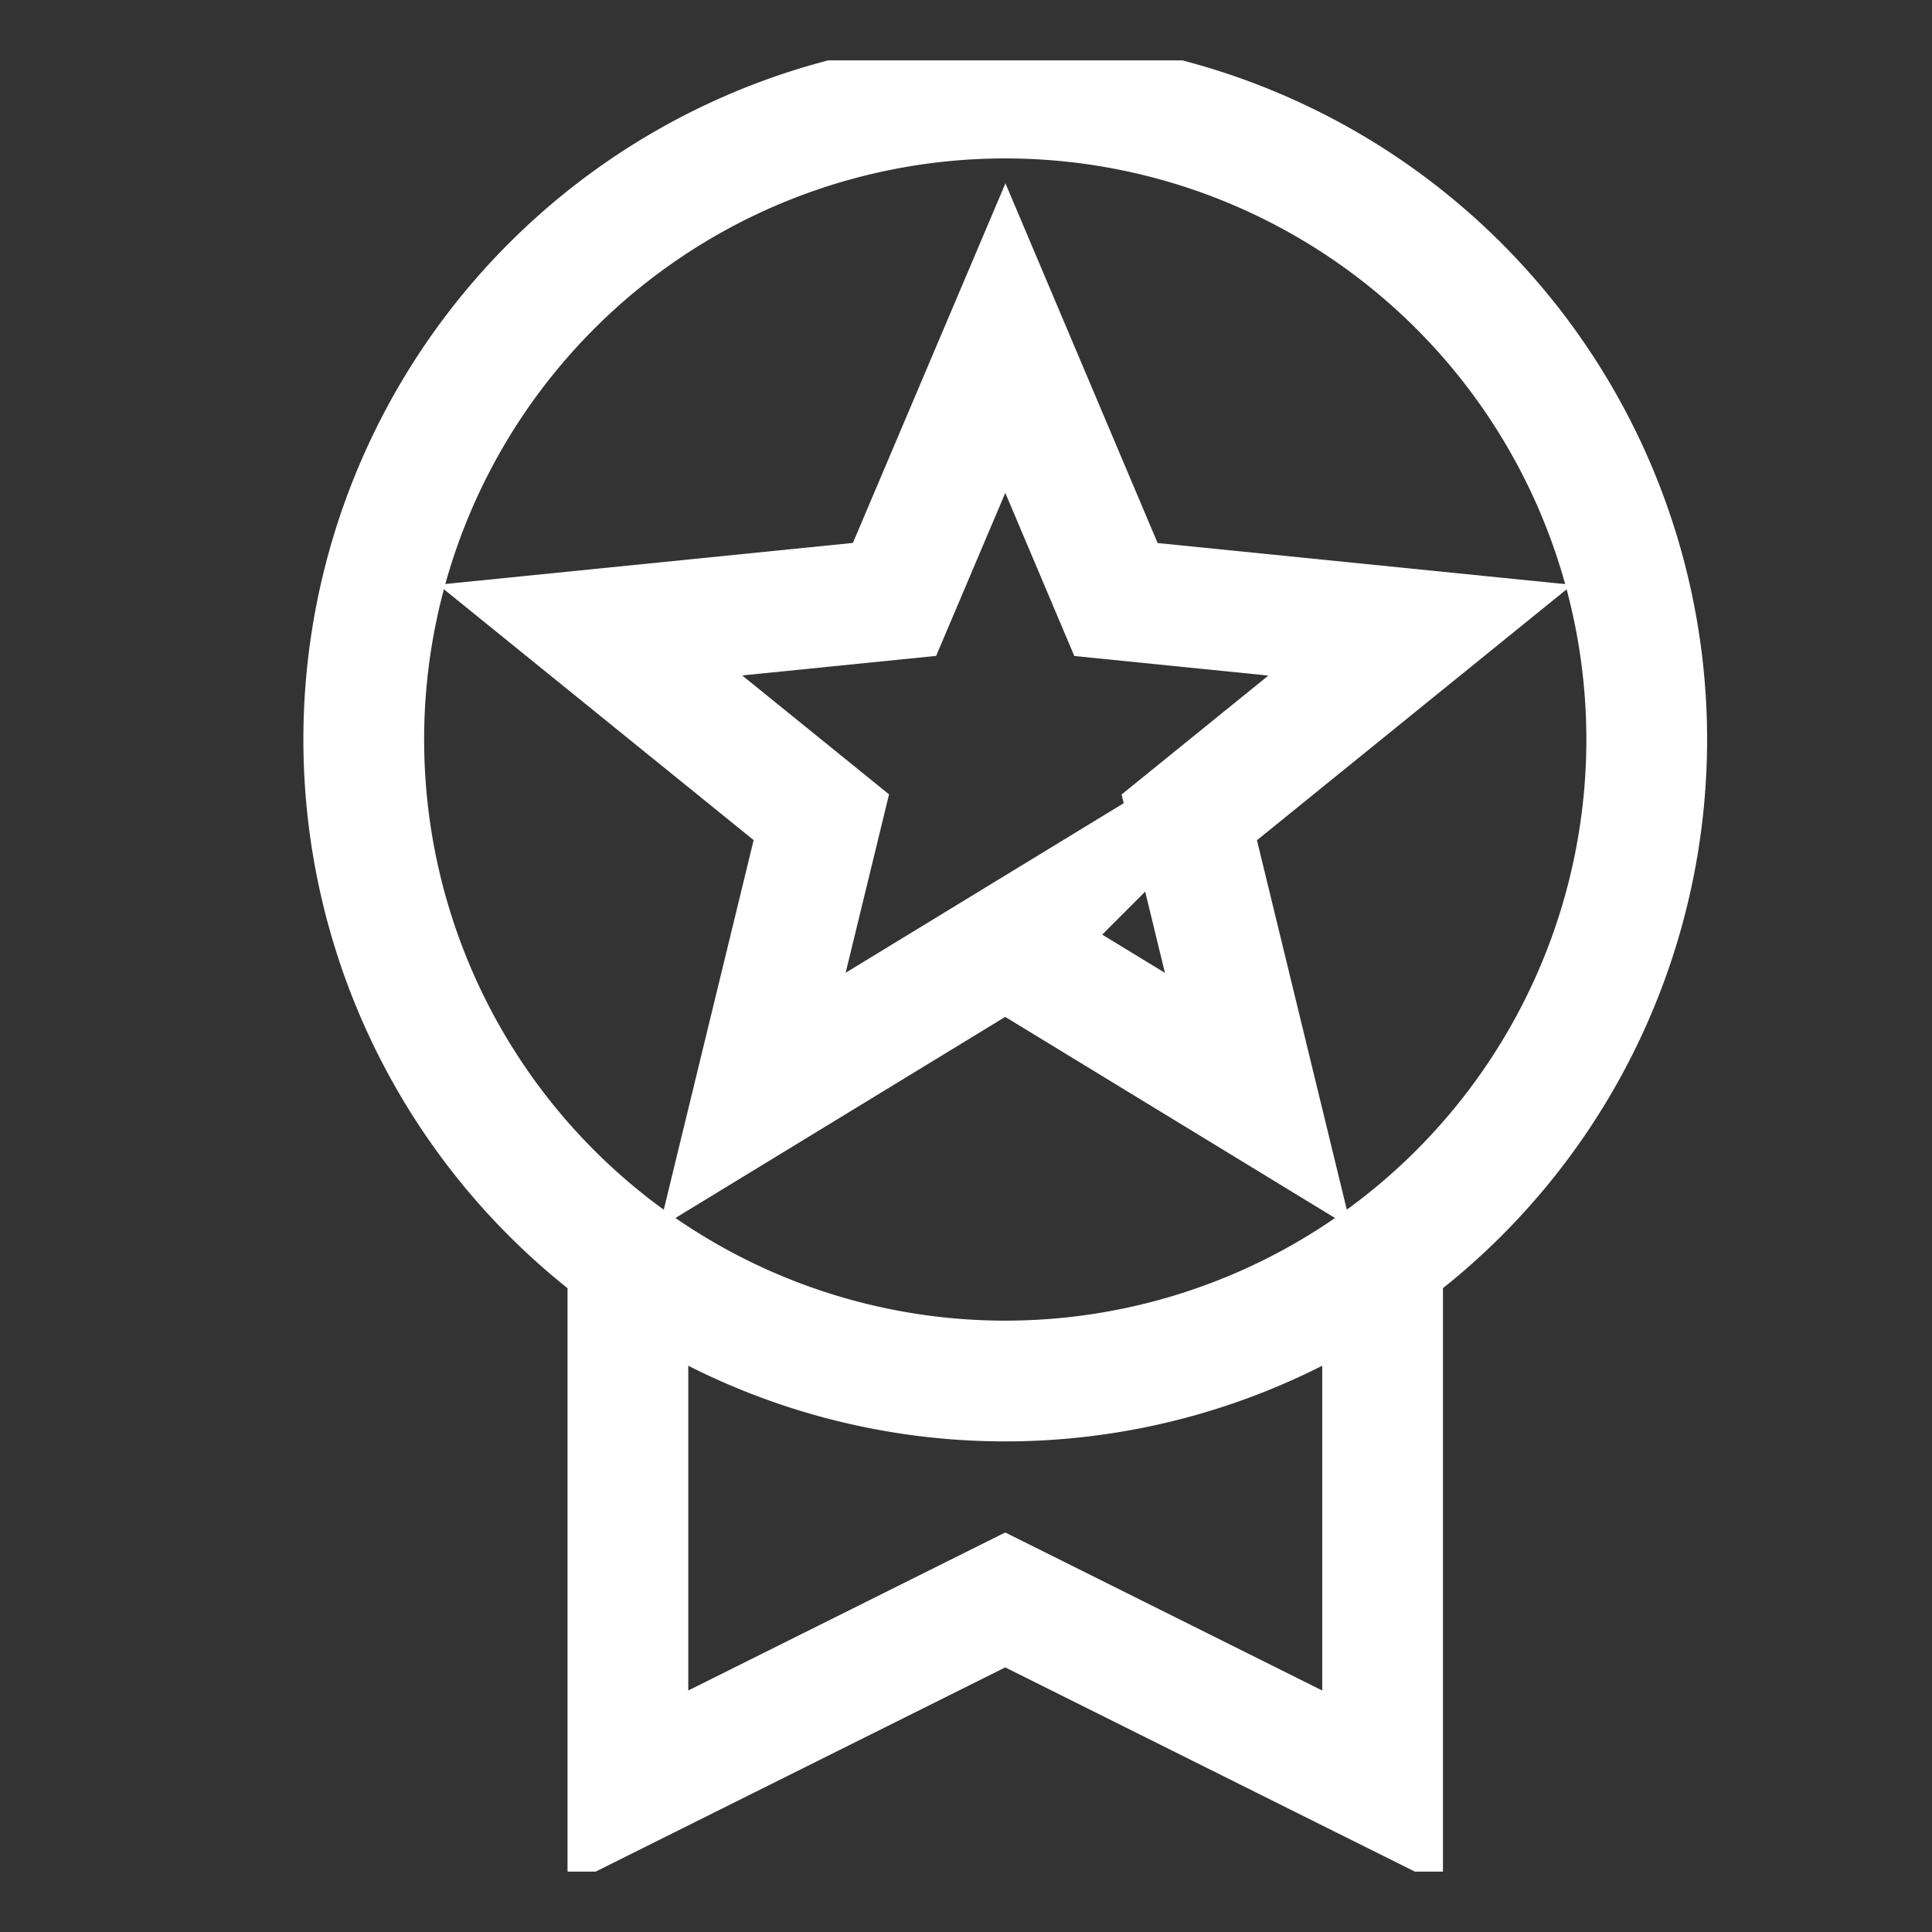 <svg width="16" height="16" fill="none" xmlns="http://www.w3.org/2000/svg"><rect width="100%" height="100%" fill="#333333" stroke="none"/><g clip-path="url(#a)" stroke="#fff" stroke-miterlimit="10"><path d="M11.45 10.422v4.386L8.325 13.25 5.2 14.808v-4.386"/><path d="M8.325 11.437a5.312 5.312 0 1 0 0-10.625 5.312 5.312 0 0 0 0 10.625Z"/><path d="m8.325 7.836 2.094 1.277-.57-2.344 1.913-1.55-2.52-.254L8.326 2.8l-.918 2.164-2.52.254 1.914 1.55-.57 2.344 2.094-1.277Z"/></g><defs><clipPath id="a"><path fill="#fff" transform="translate(.825 .5)" d="M0 0h15v15H0z"/></clipPath></defs></svg>